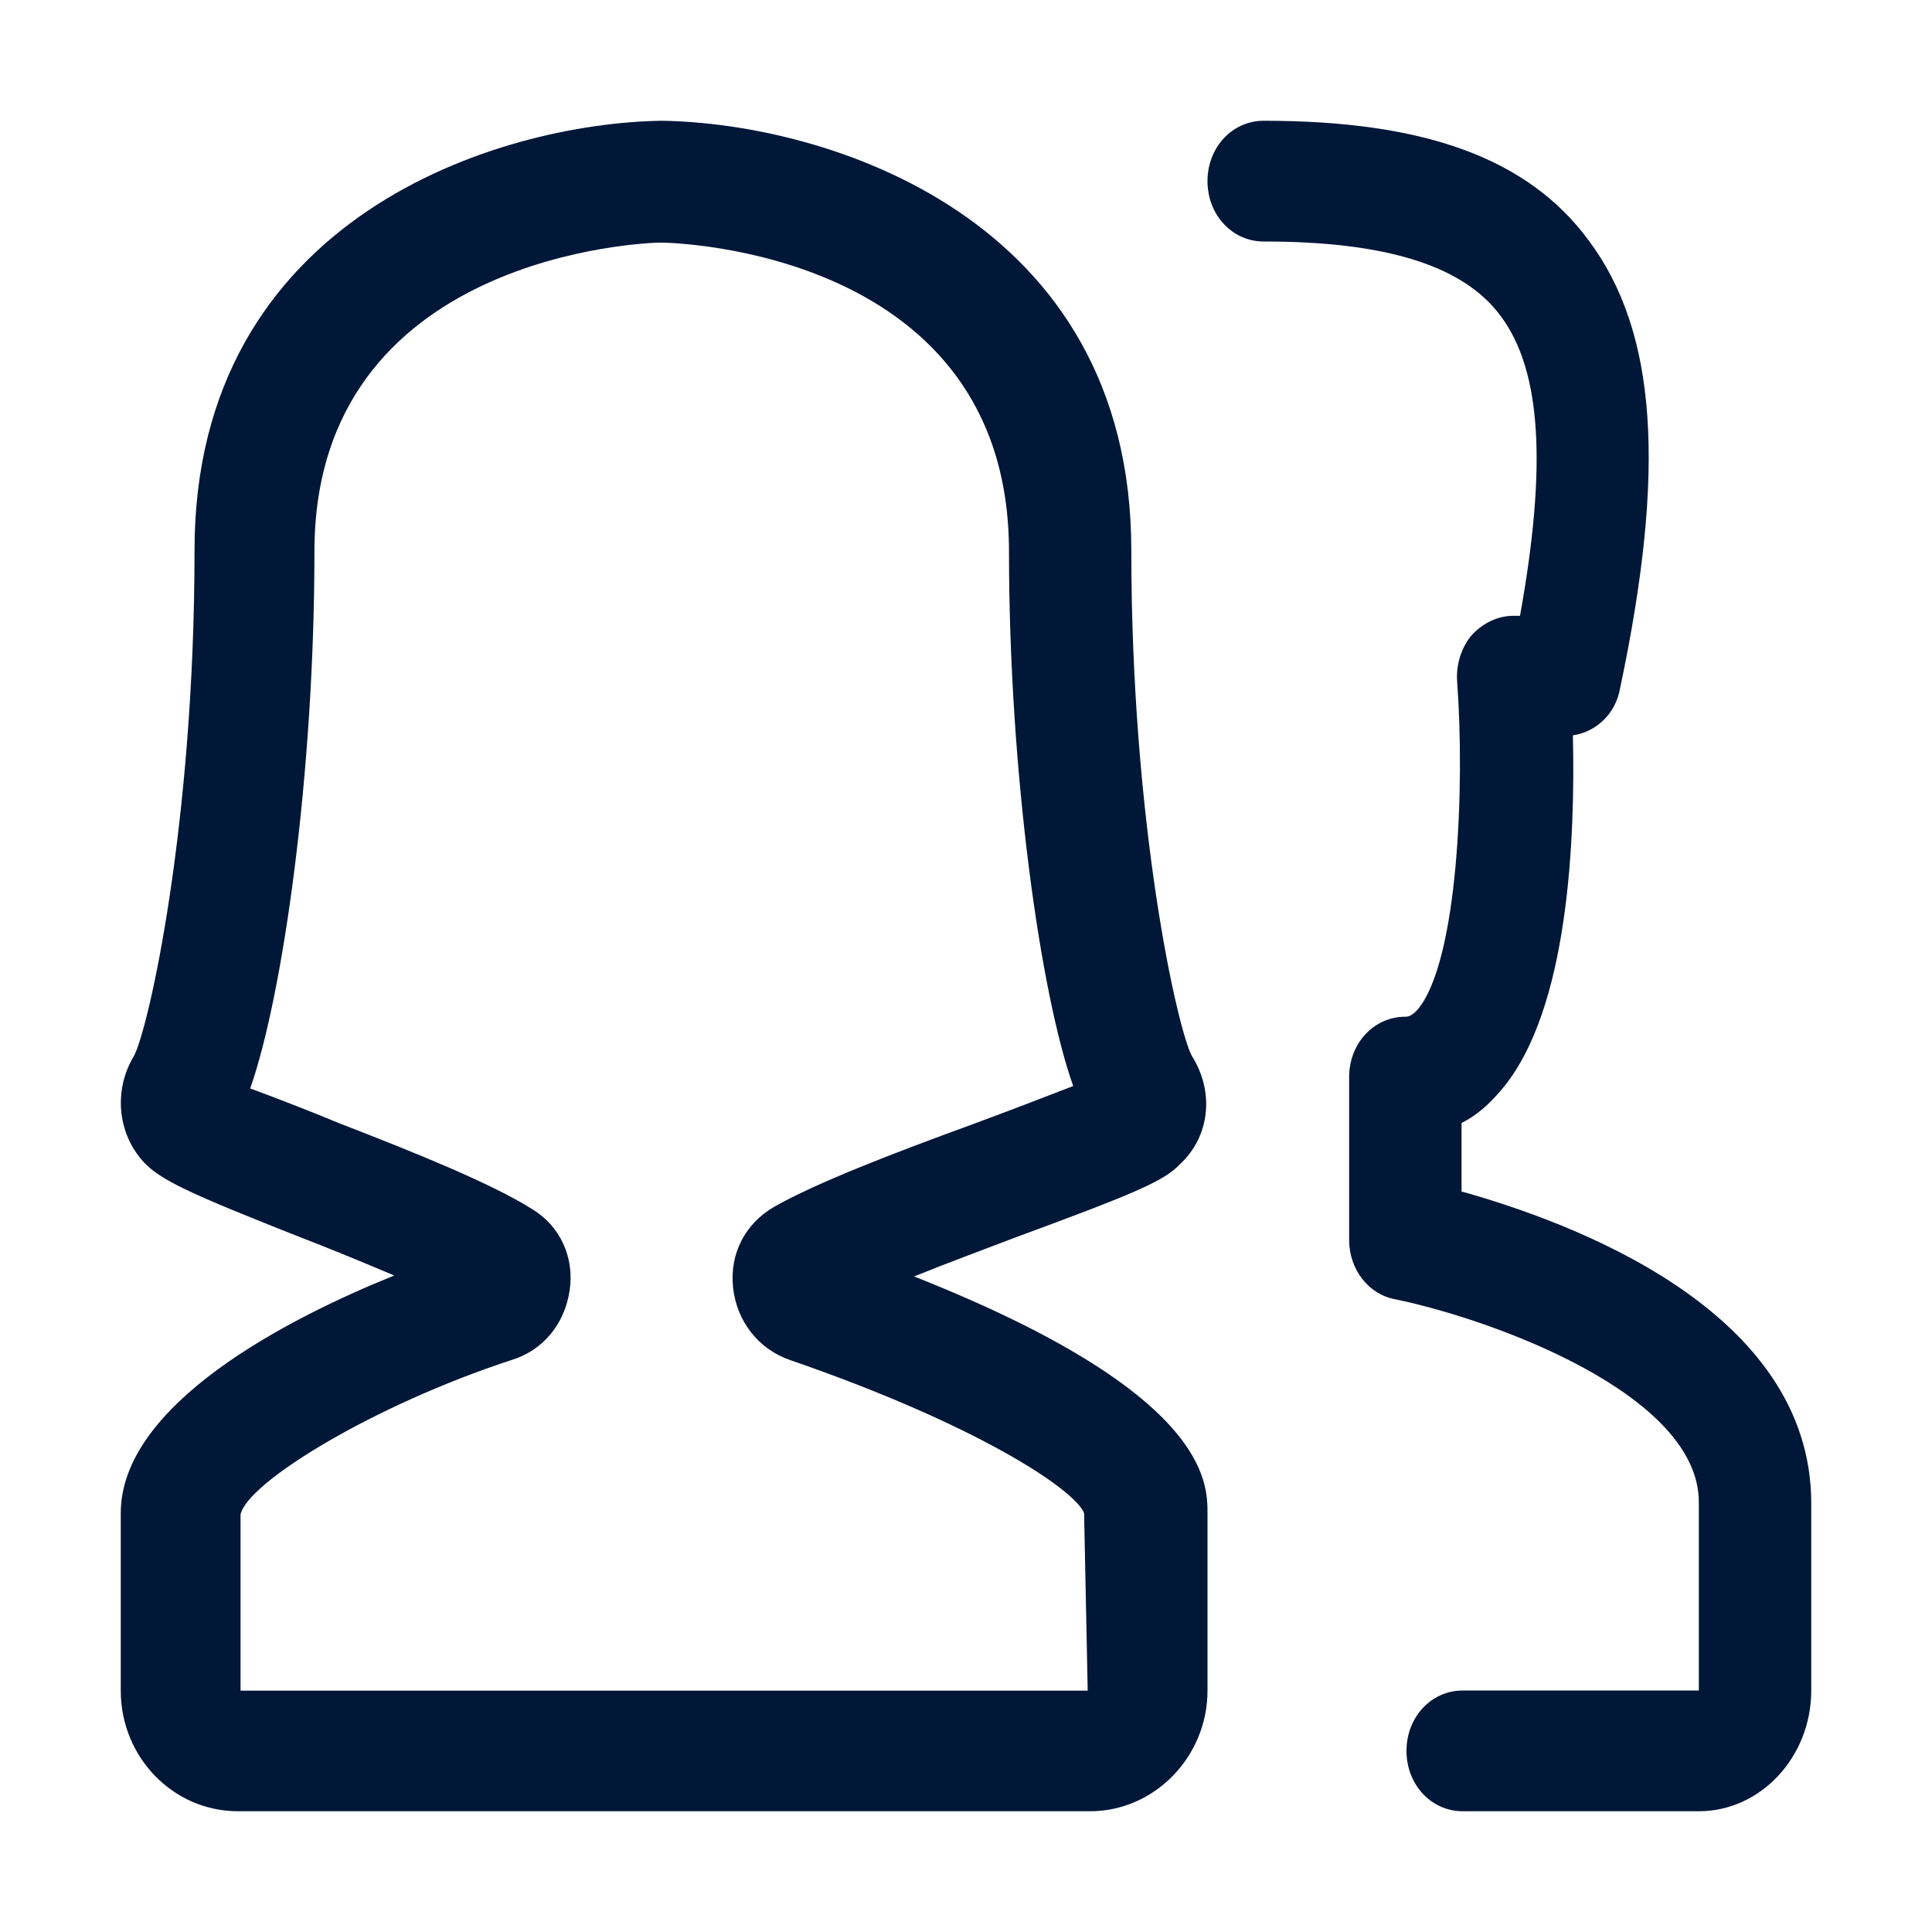 <svg viewBox="0 0 16 16" fill="none" xmlns="http://www.w3.org/2000/svg">
<path d="M7.565 10.573C7.835 10.463 8.136 10.353 8.396 10.253C9.369 9.894 9.639 9.784 9.769 9.644C10.02 9.414 10.06 9.044 9.87 8.744C9.749 8.515 9.369 6.826 9.369 4.557C9.369 1.789 6.833 1.02 5.48 1C4.137 1.02 1.611 1.789 1.611 4.557C1.611 6.826 1.231 8.515 1.11 8.744C0.94 9.024 0.97 9.384 1.19 9.624C1.331 9.774 1.571 9.884 2.453 10.233C2.714 10.333 3.004 10.453 3.265 10.563C2.373 10.923 1 11.632 1 12.532V14.001C1 14.55 1.431 15 1.972 15H9.028C9.559 15 10 14.55 10 14.001V12.532C10 12.272 10 11.533 7.575 10.573H7.565ZM1.992 14.001V12.542C2.052 12.272 3.105 11.632 4.237 11.263C4.498 11.183 4.678 10.963 4.718 10.683C4.758 10.413 4.638 10.153 4.408 10.014C4.077 9.804 3.435 9.544 2.814 9.304C2.574 9.204 2.263 9.084 2.072 9.014C2.343 8.245 2.604 6.406 2.604 4.567C2.604 2.099 5.37 2.009 5.47 2.009C5.59 2.009 8.356 2.079 8.356 4.567C8.356 6.396 8.617 8.235 8.888 8.994C8.657 9.084 8.316 9.214 8.046 9.314C7.414 9.544 6.763 9.794 6.412 9.994C6.171 10.133 6.041 10.383 6.071 10.663C6.101 10.943 6.282 11.173 6.542 11.263C8.106 11.802 8.908 12.342 8.978 12.532L9.008 14.001H1.982H1.992Z" fill="#001738"/>
<path d="M12.104 9.87V9.3C12.225 9.24 12.328 9.15 12.43 9.03C12.998 8.37 13.045 6.92 13.026 6.09C13.222 6.06 13.38 5.91 13.417 5.7C13.799 3.89 13.724 2.75 13.156 1.99C12.654 1.31 11.797 1 10.466 1C10.205 1 10 1.22 10 1.5C10 1.78 10.205 2 10.466 2C11.48 2 12.123 2.2 12.43 2.62C12.765 3.07 12.812 3.86 12.588 5.1H12.533C12.402 5.1 12.281 5.16 12.188 5.26C12.104 5.36 12.058 5.5 12.067 5.64C12.132 6.5 12.076 7.96 11.741 8.36C11.695 8.41 11.667 8.42 11.639 8.42C11.378 8.42 11.173 8.64 11.173 8.92V10.27C11.173 10.51 11.332 10.72 11.555 10.76C12.374 10.93 14.069 11.55 14.069 12.44V14H12.114C11.853 14 11.648 14.22 11.648 14.5C11.648 14.78 11.853 15 12.114 15H14.069C14.581 15 15 14.55 15 14V12.45C15 10.84 12.998 10.12 12.114 9.87H12.104Z" fill="#001738"/>
</svg>
